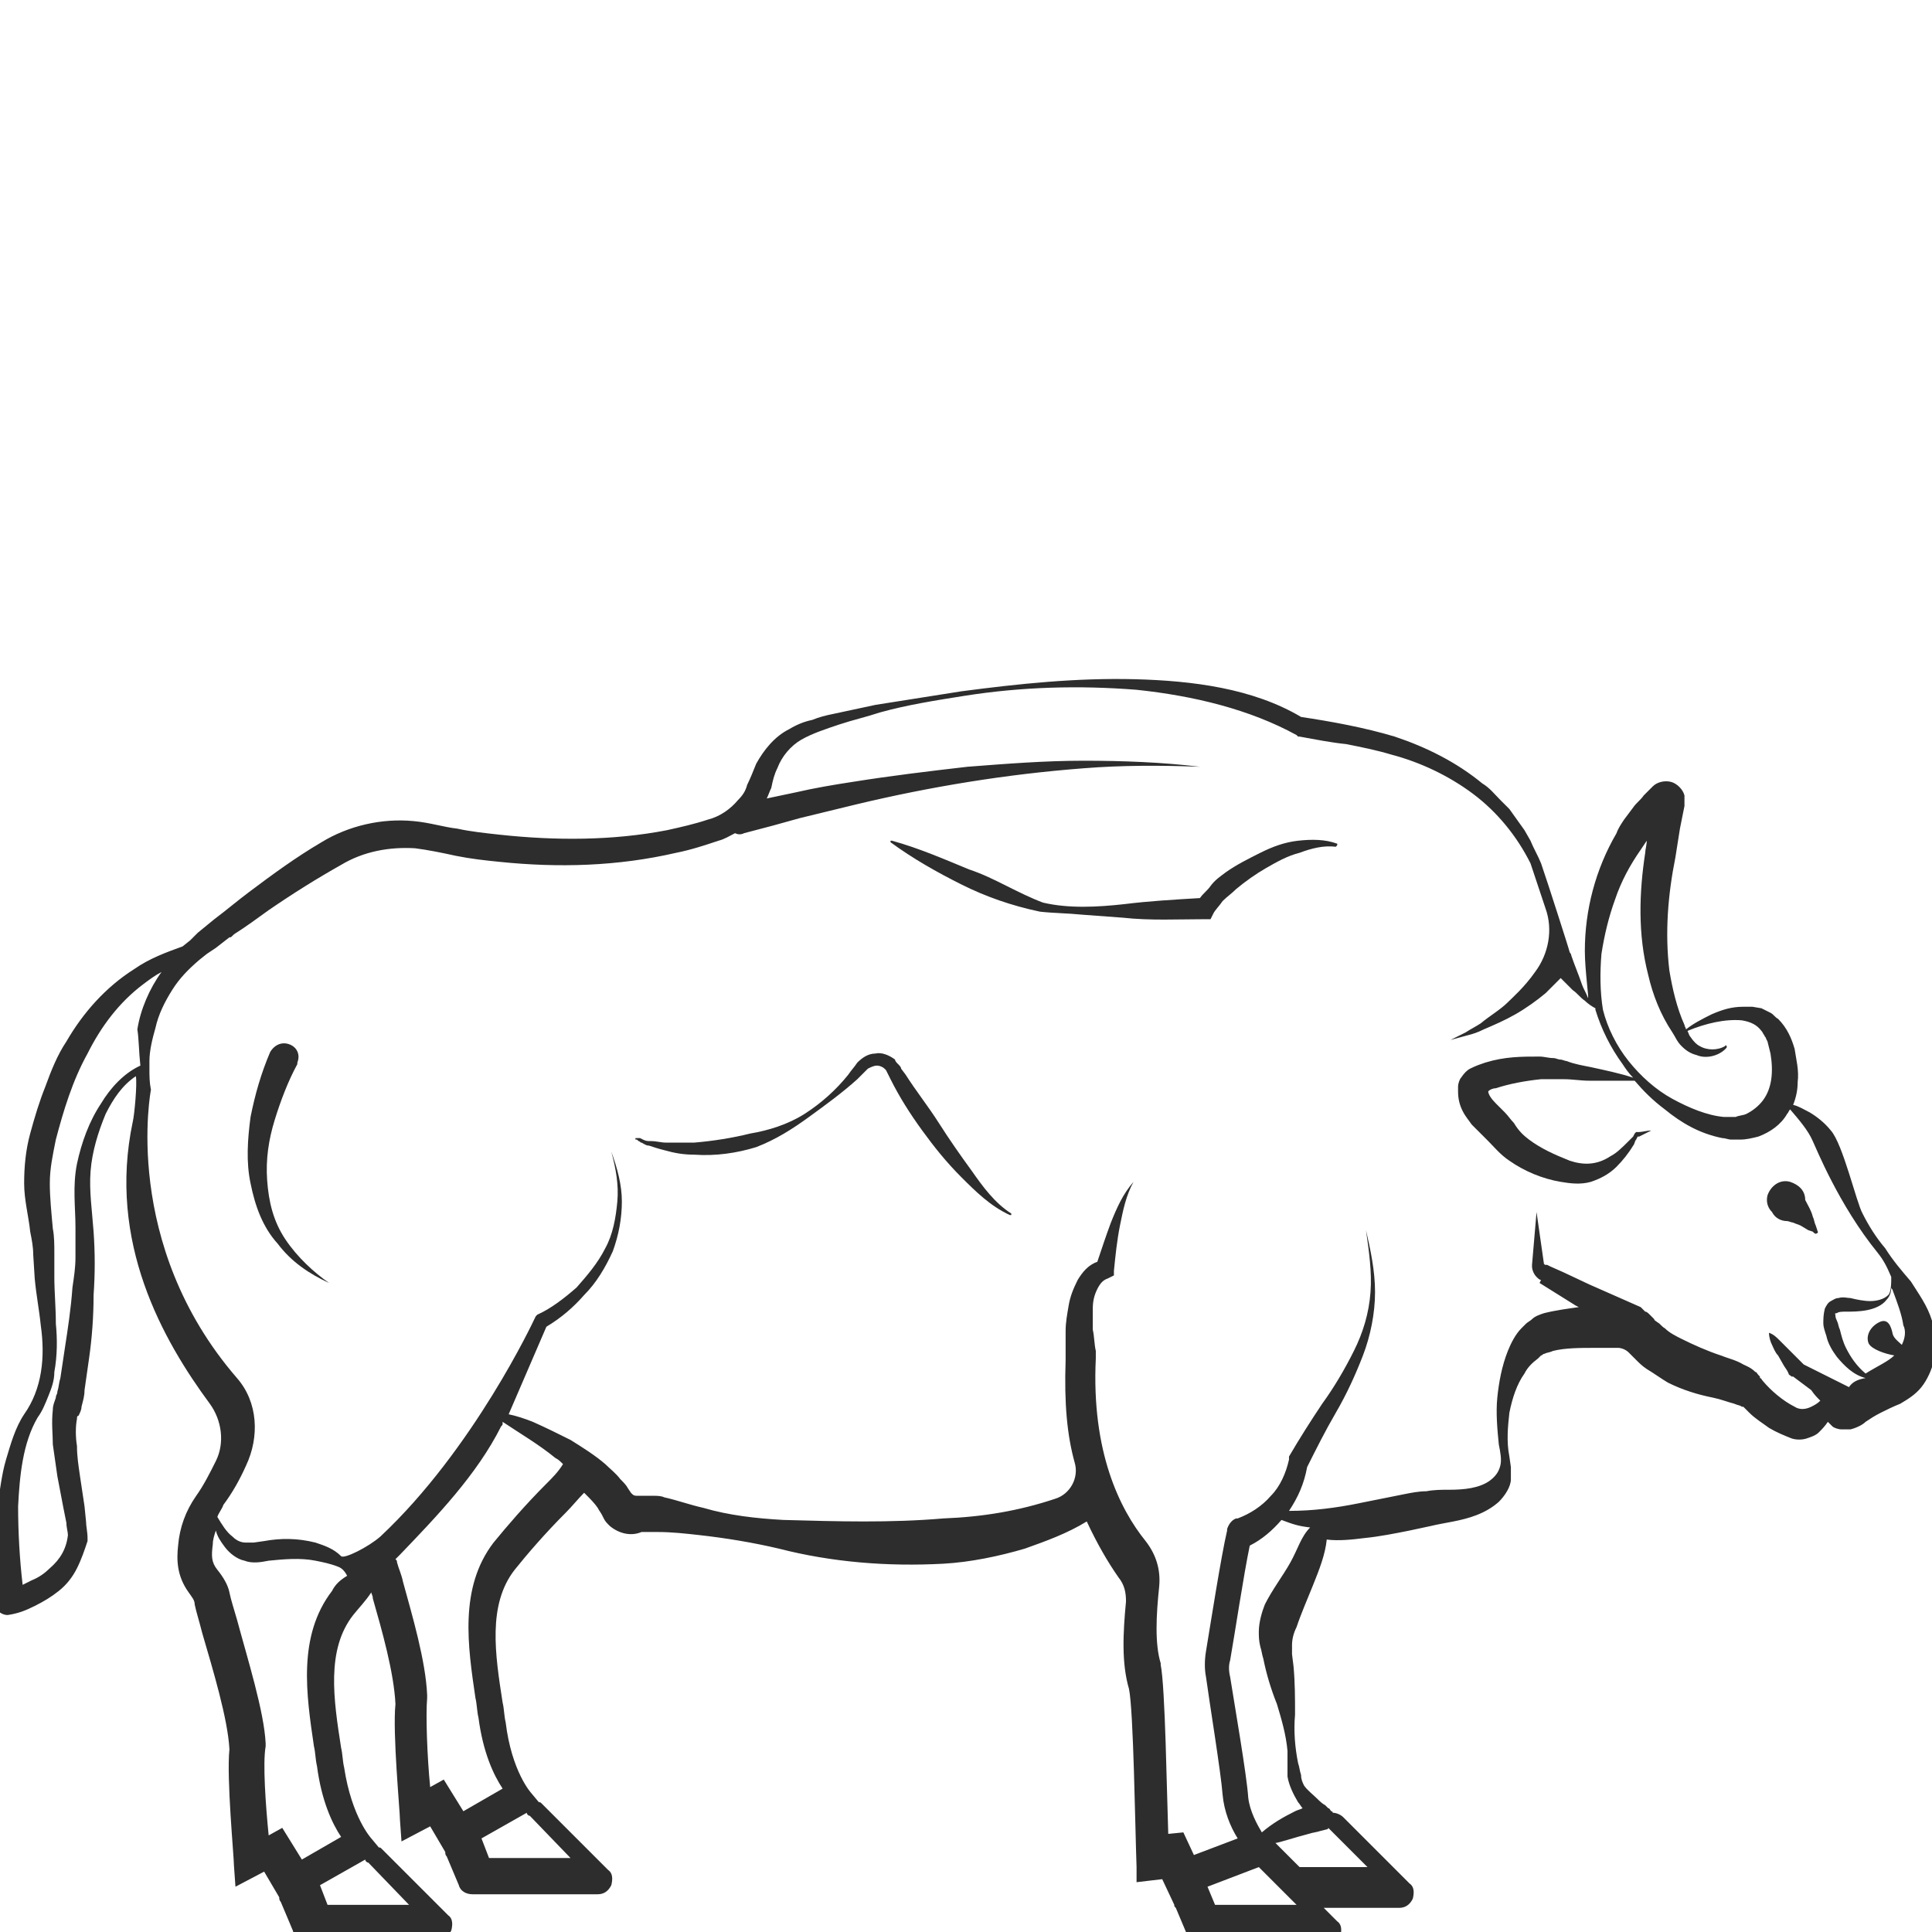 <?xml version="1.0" encoding="utf-8"?>
<!-- Generator: Adobe Illustrator 23.0.0, SVG Export Plug-In . SVG Version: 6.00 Build 0)  -->
<svg version="1.1" id="Layer_1" xmlns="http://www.w3.org/2000/svg" xmlns:xlink="http://www.w3.org/1999/xlink" x="0px" y="0px"
	 viewBox="0 0 128 128" style="enable-background:new 0 0 128 128;" xml:space="preserve">
<style type="text/css">
	.st0{fill:#2D2D2D;}
</style>
<g>
	<path class="st0" d="M120.4,81.5l-0.1-0.3c-0.1-0.2-0.1-0.4-0.2-0.6c-0.1-0.4-0.3-0.7-0.5-1.1c0-0.6-0.4-1-1-1.2
		c-0.7-0.2-1.3,0.3-1.5,0.9c-0.1,0.4,0,0.8,0.3,1.1c0.2,0.4,0.6,0.6,1,0.6c0.1,0,0.3,0.1,0.4,0.1c0.2,0.1,0.3,0.1,0.5,0.2l0.5,0.3
		l0.3,0.1l0.1,0.1c0.1,0,0,0.1,0.2,0c0.1-0.1,0-0.1,0-0.2L120.4,81.5z"/>
	<path class="st0" d="M64.4,77.6c-0.8-1.1-1.5-2.1-2.2-3.2c-0.7-1.1-1.5-2.1-2.2-3.2l-0.3-0.4c0-0.1-0.1-0.2-0.2-0.3
		c-0.1-0.1-0.2-0.2-0.2-0.3c-0.4-0.3-0.9-0.5-1.3-0.4c-0.5,0-0.9,0.3-1.2,0.6c-0.2,0.3-0.4,0.5-0.6,0.8c-0.8,1-1.8,1.9-2.9,2.6
		c-1.1,0.7-2.4,1.1-3.6,1.3c-1.2,0.3-2.5,0.5-3.7,0.6c-0.6,0-1.3,0-1.9,0c-0.3,0-0.6-0.1-1-0.1c-0.2,0-0.3,0-0.5-0.1l-0.2-0.1
		l-0.1,0l-0.1,0l0,0c0,0,0,0,0,0c0,0,0,0,0,0c0,0-0.1,0-0.1,0c0,0.1,0,0.1,0,0.1l0,0l0.1,0l0.1,0.1c0.1,0,0.1,0.1,0.2,0.1
		c0.2,0.1,0.3,0.2,0.5,0.2c0.3,0.1,0.6,0.2,1,0.3c0.7,0.2,1.3,0.3,2,0.3c1.4,0.1,2.8-0.1,4.1-0.5c1.3-0.5,2.4-1.2,3.5-2
		c1.1-0.8,2.2-1.6,3.2-2.5c0.2-0.2,0.5-0.5,0.7-0.7c0.2-0.1,0.4-0.2,0.6-0.2c0.2,0,0.4,0.1,0.5,0.2c0,0,0.1,0.1,0.1,0.1l0.1,0.2
		l0.2,0.4c0.6,1.2,1.3,2.3,2.1,3.4c0.8,1.1,1.6,2.1,2.6,3.1c0.9,0.9,1.9,1.9,3.2,2.5c0,0,0.1,0,0.1,0c0,0,0-0.1,0-0.1
		C65.9,79.7,65.1,78.6,64.4,77.6z"/>
	<path class="st0" d="M128,87.6l0-0.1l0,0c-0.3-1-0.9-1.8-1.4-2.6c-0.6-0.7-1.2-1.4-1.7-2.2c-0.6-0.7-1.1-1.5-1.5-2.3
		c-0.4-0.7-1.3-4.6-2.1-5.5c-0.4-0.5-0.9-0.9-1.4-1.2c-0.4-0.2-0.7-0.4-1.1-0.5c0.2-0.5,0.3-1,0.3-1.5c0.1-0.8-0.1-1.5-0.2-2.2
		c-0.2-0.7-0.5-1.4-1.1-2c-0.2-0.1-0.3-0.3-0.5-0.4c-0.2-0.1-0.4-0.2-0.6-0.3l-0.6-0.1c-0.2,0-0.4,0-0.6,0c-0.8,0-1.4,0.2-2.1,0.5
		c-0.6,0.3-1.2,0.6-1.7,1c0,0,0,0,0,0c0-0.1-0.1-0.2-0.1-0.3c-0.5-1.1-0.8-2.4-1-3.6c-0.3-2.5-0.1-5,0.4-7.5
		c0.1-0.6,0.2-1.3,0.3-1.9l0.2-1l0.1-0.5l0-0.1l0-0.1c0-0.1,0-0.1,0-0.2c0-0.1,0-0.2,0-0.3c-0.1-0.4-0.5-0.8-0.9-0.9
		c-0.4-0.1-0.9,0-1.2,0.3l-0.2,0.2l-0.4,0.4c-0.2,0.3-0.5,0.5-0.7,0.8l-0.6,0.8c-0.2,0.3-0.4,0.6-0.5,0.9c-1.4,2.4-2.1,5.1-2.1,7.8
		c0,1.3,0.3,3.3,0.2,3.1c-0.1-0.3-0.3-0.6-0.4-0.9c-0.2-0.6-0.5-1.3-0.7-1.9c0-0.1-0.1-0.2-0.1-0.2c-0.1-0.4-1.4-4.4-1.4-4.4
		l-0.5-1.5c-0.2-0.5-0.5-1-0.7-1.5l-0.4-0.7l-0.5-0.7l-0.5-0.7c-0.2-0.2-0.4-0.4-0.6-0.6c-0.4-0.4-0.7-0.8-1.2-1.1
		c-1.7-1.4-3.7-2.4-5.8-3.1c-2-0.6-4.2-1-6.2-1.3C83,45.6,79,45.1,75.2,45c-3.9-0.1-7.7,0.3-11.5,0.8c-1.9,0.3-3.8,0.6-5.7,0.9
		c-0.9,0.2-1.9,0.4-2.8,0.6c-0.5,0.1-0.9,0.2-1.4,0.4c-0.5,0.1-1,0.3-1.5,0.6c-1,0.5-1.7,1.4-2.2,2.3c-0.2,0.5-0.4,1-0.6,1.4
		c-0.1,0.4-0.3,0.7-0.6,1c-0.5,0.6-1.2,1.1-2,1.3c-0.9,0.3-1.8,0.5-2.7,0.7c-3.6,0.7-7.4,0.7-11.1,0.3c-0.9-0.1-1.9-0.2-2.8-0.4
		c-0.9-0.1-1.8-0.4-2.9-0.5c-2.1-0.2-4.3,0.3-6.1,1.4c-1.7,1-3.2,2.1-4.8,3.3c-0.8,0.6-1.5,1.2-2.3,1.8l-1.1,0.9l-0.5,0.5l-0.5,0.4
		c-1.1,0.4-2.2,0.8-3.2,1.5c-1.9,1.2-3.4,2.9-4.5,4.8c-0.6,0.9-1,1.9-1.4,3c-0.4,1-0.7,2-1,3.1c-0.3,1.1-0.4,2.2-0.4,3.3
		c0,1.1,0.3,2.2,0.4,3.2c0.1,0.5,0.2,1,0.2,1.5l0.1,1.6c0.1,1.1,0.3,2.1,0.4,3.1c0.3,2.1,0.1,4.2-1.1,5.9c-0.6,0.9-0.9,2-1.2,3
		c-0.3,1-0.4,2.1-0.6,3.2c-0.2,2.1-0.3,4.2-0.1,6.4c0,0,0,0.1,0,0.1c0.1,0.4,0.5,0.6,0.8,0.6l0,0c0.7-0.1,1.2-0.3,1.8-0.6
		c0.6-0.3,1.1-0.6,1.6-1c0.5-0.4,0.9-0.9,1.2-1.5c0.3-0.6,0.5-1.2,0.7-1.8c0-0.1,0-0.1,0-0.2l0,0c0-0.4-0.1-0.8-0.1-1.1l-0.1-1
		l-0.3-2c-0.1-0.7-0.2-1.3-0.2-2c-0.1-0.6-0.1-1.3,0-1.8c0-0.1,0-0.2,0.1-0.2c0.1-0.2,0.2-0.4,0.2-0.6c0.1-0.4,0.2-0.7,0.2-1.1
		c0.1-0.7,0.2-1.4,0.3-2.1c0.2-1.4,0.3-2.8,0.3-4.2c0.1-1.4,0.1-2.8,0-4.2c-0.1-1.4-0.3-2.7-0.2-4c0.1-1.3,0.5-2.6,1-3.8
		c0.5-1,1.1-1.9,2-2.5c0.1,0.5-0.1,2.6-0.2,3c-1.7,8,2,14.5,5.1,18.7c0.8,1.1,1,2.6,0.4,3.8c-0.4,0.8-0.8,1.6-1.3,2.3
		c-0.7,1-1.1,2.1-1.2,3.3c-0.1,0.9-0.1,2,0.7,3.1c0.2,0.3,0.4,0.5,0.4,0.8c0.1,0.5,0.3,1.1,0.5,1.9c0.7,2.4,1.7,5.7,1.8,7.7
		c-0.2,1.9,0.3,7.1,0.3,7.7l0.1,1.4l1.9-1l1,1.7c0,0.1,0,0.2,0.1,0.3l0.8,1.9c0.1,0.4,0.5,0.6,0.9,0.6H29c0.4,0,0.7-0.2,0.9-0.6
		c0.1-0.4,0.1-0.8-0.2-1l-4.4-4.4c-0.1-0.1-0.1-0.1-0.2-0.1l-0.5-0.6c0,0-1.3-1.4-1.8-4.7c-0.1-0.4-0.1-0.9-0.2-1.3
		c-0.5-3.2-1-6.5,0.8-8.8c0.4-0.5,0.8-0.9,1.2-1.5c0,0.1,0.1,0.2,0.1,0.4c0.6,2.1,1.4,4.9,1.5,7c-0.2,1.9,0.3,7.1,0.3,7.7l0.1,1.4
		l1.9-1l1,1.7c0,0.1,0,0.2,0.1,0.3l0.8,1.9c0.1,0.4,0.5,0.6,0.9,0.6h8.3c0.4,0,0.7-0.2,0.9-0.6c0.1-0.4,0.1-0.8-0.2-1l-4.4-4.4
		c-0.1-0.1-0.1-0.1-0.2-0.1l-0.5-0.6c0,0-1.3-1.4-1.7-4.7c-0.1-0.4-0.1-0.9-0.2-1.3c-0.5-3.2-1-6.5,0.8-8.8c0.8-1,2-2.4,3.4-3.8
		c0.4-0.4,0.8-0.9,1.2-1.3c0,0,0,0,0.1,0.1c0.3,0.3,0.6,0.6,0.8,0.9c0.1,0.2,0.2,0.3,0.3,0.5l0.1,0.2c0.1,0.2,0.2,0.3,0.4,0.5
		c0.6,0.5,1.4,0.7,2.1,0.4l0.1,0c0,0,0,0,0,0c0,0,0,0,0,0c0,0,0,0,0.1,0c0.1,0,0.2,0,0.3,0c0.2,0,0.4,0,0.6,0c0.9,0,1.8,0.1,2.7,0.2
		c1.8,0.2,3.6,0.5,5.3,0.9c3.5,0.9,7.2,1.2,10.9,1c1.8-0.1,3.7-0.5,5.4-1c1.4-0.5,2.8-1,4.1-1.8c0.7,1.5,1.4,2.7,2.1,3.7
		c0.4,0.5,0.5,1,0.5,1.6c-0.2,2.1-0.3,4.1,0.2,5.8c0.3,1.5,0.4,9,0.5,11.8l0,1l1.7-0.2l0.8,1.7c0,0.1,0,0.1,0.1,0.2l0.8,1.9
		c0.1,0.4,0.5,0.6,0.9,0.6h8.3c0.4,0,0.7-0.2,0.9-0.6c0.1-0.4,0.1-0.8-0.2-1l-0.9-0.9h5c0.4,0,0.7-0.2,0.9-0.6
		c0.1-0.4,0.1-0.8-0.2-1l-4.4-4.4c-0.2-0.2-0.5-0.3-0.7-0.3c0,0,0-0.1-0.1-0.1c-0.1-0.1-0.1-0.2-0.2-0.2l-0.1-0.1l-0.1-0.1
		c-0.2-0.1-0.4-0.3-0.5-0.4c-0.3-0.3-0.7-0.6-0.9-0.9c-0.1-0.2-0.2-0.4-0.2-0.7c-0.1-0.3-0.1-0.5-0.2-0.8c-0.2-1-0.3-2.1-0.2-3.2
		c0-1.1,0-2.1-0.1-3.2l-0.1-0.8c0-0.2,0-0.4,0-0.6c0-0.4,0.1-0.8,0.3-1.2c0.3-0.9,0.7-1.8,1.1-2.8c0.4-1,0.8-2,0.9-3
		c0.8,0.1,1.7,0,2.5-0.1c1-0.1,2-0.3,3-0.5l1.4-0.3c0.4-0.1,1-0.2,1.5-0.3c1-0.2,2.1-0.5,3-1.3c0.4-0.4,0.8-1,0.8-1.5
		c0-0.3,0-0.6,0-0.8l-0.1-0.7c-0.2-1-0.1-2,0-2.9c0.2-1,0.5-1.9,1-2.6c0.2-0.4,0.5-0.7,0.9-1l0.2-0.2c0.1,0,0.1-0.1,0.2-0.1
		c0.2-0.1,0.4-0.1,0.6-0.2c0.8-0.2,1.8-0.2,2.8-0.2l1.5,0c0.2,0,0.5,0.1,0.7,0.3l0.2,0.2c0.1,0.1,0.2,0.2,0.3,0.3
		c0.2,0.2,0.4,0.4,0.7,0.6c0.5,0.3,0.9,0.6,1.4,0.9c1,0.5,2,0.8,3,1c0.5,0.1,1,0.3,1.4,0.4c0.2,0.1,0.4,0.1,0.5,0.2c0,0,0,0,0.1,0
		c0,0,0,0,0,0l0.1,0.1c0.1,0.1,0.2,0.2,0.3,0.3c0.4,0.4,0.9,0.7,1.3,1c0.5,0.3,1,0.5,1.5,0.7c0.3,0.1,0.7,0.1,1,0
		c0.3-0.1,0.6-0.2,0.8-0.4c0.2-0.2,0.4-0.4,0.6-0.7c0.1,0.1,0.2,0.2,0.3,0.3c0.1,0.1,0.4,0.2,0.6,0.2c0.2,0,0.4,0,0.6,0
		c0.4-0.1,0.8-0.3,1-0.5c0.3-0.2,0.6-0.4,1-0.6c0.4-0.2,0.8-0.4,1.3-0.6c0.5-0.3,1-0.6,1.4-1.1c0.4-0.5,0.7-1.2,0.8-1.7
		C128,88.7,128,88.1,128,87.6z M106.1,63.2c0.2-1.3,0.5-2.5,0.9-3.6c0.4-1.2,1-2.3,1.7-3.3l0.4-0.6c0,0.3-0.1,0.6-0.1,0.8
		c-0.4,2.6-0.5,5.4,0.2,8.1c0.3,1.3,0.8,2.6,1.6,3.8c0.2,0.3,0.3,0.6,0.6,0.9c0.3,0.3,0.6,0.5,1,0.6c0.7,0.3,1.6,0,2-0.5
		c0,0,0-0.1,0-0.1c0,0-0.1-0.1-0.1,0c-0.5,0.3-1.2,0.3-1.7,0c-0.2-0.1-0.4-0.3-0.6-0.6c-0.1-0.1-0.1-0.2-0.2-0.4c0,0,0,0,0,0l0,0
		c1.2-0.5,2.5-0.8,3.6-0.7c0.6,0.1,1,0.3,1.3,0.7c0.1,0.1,0.1,0.2,0.2,0.3c0,0.1,0.1,0.1,0.1,0.2l0.1,0.2l0.1,0.4l0.1,0.4
		c0.2,1.2,0.1,2.3-0.5,3.1c-0.3,0.4-0.7,0.7-1.1,0.9c-0.2,0.1-0.5,0.1-0.7,0.2l-0.4,0c-0.1,0-0.3,0-0.4,0c-1.1-0.1-2.3-0.6-3.4-1.2
		c-1.1-0.6-2.1-1.5-2.9-2.5c-0.8-1-1.4-2.2-1.7-3.4C106,65.7,106,64.4,106.1,63.2z M9.3,70.6c-1.1,0.5-2,1.5-2.6,2.5
		c-0.8,1.2-1.3,2.6-1.6,4c-0.3,1.5-0.1,2.9-0.1,4.2c0,0.7,0,1.4,0,2c0,0.7-0.1,1.3-0.2,2c-0.1,1.4-0.3,2.7-0.5,4
		c-0.1,0.7-0.2,1.3-0.3,2c-0.1,0.3-0.1,0.6-0.2,0.9c0,0.2-0.1,0.2-0.1,0.4c-0.1,0.3-0.2,0.5-0.2,0.8c-0.1,0.9,0,1.6,0,2.3
		c0.1,0.7,0.2,1.4,0.3,2.1l0.4,2.1l0.2,1c0,0.3,0.1,0.6,0.1,0.8c-0.1,0.9-0.5,1.6-1.2,2.2c-0.3,0.3-0.7,0.6-1.2,0.8
		c-0.2,0.1-0.4,0.2-0.6,0.3c-0.2-1.7-0.3-3.5-0.3-5.2c0.1-2,0.3-4.2,1.3-5.9c0.3-0.4,0.5-0.9,0.7-1.4c0.2-0.5,0.4-1,0.4-1.6
		c0.2-1.1,0.2-2.2,0.1-3.2c0-1.1-0.1-2.1-0.1-3.1l0-1.6c0-0.5,0-1.1-0.1-1.6c-0.1-1.1-0.2-2.1-0.2-3c0-1,0.2-1.9,0.4-2.9
		c0.5-1.9,1.1-3.9,2.1-5.7c0.9-1.8,2.1-3.4,3.7-4.6c0.4-0.3,0.8-0.6,1.2-0.8c-0.8,1.1-1.4,2.5-1.6,3.8C9.2,68.8,9.2,69.7,9.3,70.6z
		 M24.2,123.2c0,0.1,0.1,0.2,0.2,0.2l2.7,2.8h-5.4l-0.5-1.3L24.2,123.2z M22,105.4c-2.3,3-1.7,6.9-1.2,10.3c0.1,0.4,0.1,0.9,0.2,1.3
		c0.3,2.3,1,3.8,1.6,4.7l-2.6,1.5l-1.3-2.1l-0.9,0.5c-0.2-2-0.4-4.8-0.2-5.9l0-0.1l0-0.1c-0.1-2.1-1.2-5.6-1.9-8.2
		c-0.2-0.7-0.4-1.3-0.5-1.8c-0.1-0.5-0.4-1-0.8-1.5c-0.4-0.5-0.4-0.9-0.3-1.7c0-0.3,0.1-0.6,0.2-0.9c0.1,0.4,0.3,0.7,0.6,1.1
		c0.3,0.4,0.8,0.8,1.3,0.9c0.5,0.2,1.1,0.1,1.6,0c1-0.1,2.1-0.2,3.1,0c0.5,0.1,1,0.2,1.5,0.4c0.3,0.1,0.5,0.4,0.6,0.6
		C22.5,104.7,22.2,105,22,105.4z M34.9,120.1c0,0.1,0.1,0.2,0.2,0.2l2.7,2.8h-5.4l-0.5-1.3L34.9,120.1z M36.2,98.3
		c-1.4,1.4-2.6,2.8-3.5,3.9c-2.3,3-1.7,6.9-1.2,10.3c0.1,0.4,0.1,0.9,0.2,1.3c0.3,2.3,1,3.8,1.6,4.7l-2.6,1.5l-1.3-2.1l-0.9,0.5
		c-0.2-2-0.3-4.8-0.2-5.9l0-0.1l0-0.1c-0.1-2.3-1-5.3-1.6-7.5c-0.1-0.5-0.3-0.9-0.4-1.3c0-0.1,0-0.1-0.1-0.2
		c0.1-0.1,0.2-0.2,0.3-0.3c2.4-2.5,5.1-5.3,6.7-8.5c0.1-0.1,0.1-0.1,0.1-0.2l0-0.1c1.2,0.8,2.4,1.5,3.5,2.4c0.2,0.1,0.3,0.2,0.5,0.4
		C37,97.5,36.6,97.9,36.2,98.3z M80.5,126.2L80,125l3.4-1.3l2.5,2.5H80.5z M86.7,121.5c0.3-0.1,0.5-0.1,0.8-0.2l0.4-0.1l0,0
		c0,0,0.1,0,0.1-0.1c0,0,0,0,0,0l2.6,2.6h-4.3c-0.1,0-0.1,0-0.2,0l-1.6-1.6C84.7,122.1,85.9,121.7,86.7,121.5z M85.5,103.5
		c-0.5,0.9-1.2,1.8-1.7,2.8c-0.2,0.5-0.4,1.2-0.4,1.8c0,0.3,0,0.6,0.1,1c0.1,0.3,0.1,0.5,0.2,0.8c0.2,1,0.5,2,0.9,3
		c0.3,1,0.6,2,0.7,3.1c0,0.3,0,0.5,0,0.8c0,0.2,0,0.6,0,0.9c0.1,0.6,0.4,1.2,0.7,1.7c0.1,0.1,0.2,0.3,0.3,0.4
		c-0.2,0.1-0.3,0.1-0.5,0.2c-0.8,0.4-1.5,0.8-2.2,1.4c-0.3-0.5-0.8-1.4-0.9-2.3c-0.1-1.5-0.9-6.1-1.2-8c-0.1-0.4-0.1-0.8,0-1.1
		c0.3-1.7,0.9-5.7,1.3-7.6c0.8-0.4,1.5-1,2.1-1.7c0.8,0.3,1.1,0.4,1.9,0.5C86.2,101.8,86,102.6,85.5,103.5z M122.5,91.9
		C122.5,91.9,122.5,91.9,122.5,91.9l-3-1.5l0.1,0c0,0,0,0-0.1,0l-0.1-0.1l-0.3-0.3l-0.6-0.6c-0.2-0.2-0.4-0.4-0.6-0.6
		c-0.2-0.2-0.4-0.4-0.7-0.5c0,0.3,0.1,0.6,0.2,0.8c0.1,0.2,0.2,0.5,0.4,0.7l0.4,0.7l0.2,0.3l0.1,0.2c0,0.1,0.1,0.1,0.2,0.2l0.1,0
		l1.2,0.9c0.2,0.3,0.4,0.5,0.6,0.7c-0.2,0.2-0.4,0.3-0.6,0.4c-0.4,0.2-0.8,0.2-1.1,0c-0.8-0.4-1.6-1.1-2.1-1.7
		c-0.1-0.1-0.1-0.2-0.2-0.2l0-0.1l-0.1-0.1c-0.1-0.1-0.1-0.2-0.2-0.2c-0.3-0.3-0.6-0.4-0.8-0.5c-0.5-0.3-1-0.4-1.5-0.6
		c-0.9-0.3-1.8-0.7-2.6-1.1c-0.4-0.2-0.8-0.4-1.1-0.7c-0.2-0.1-0.3-0.3-0.5-0.4c-0.1-0.1-0.2-0.1-0.2-0.2l-0.1-0.1
		c0,0-0.1-0.1-0.2-0.2c-0.1-0.1-0.2-0.2-0.3-0.2c-0.1-0.1-0.2-0.2-0.3-0.3l-3.4-1.5l-1.7-0.8l-0.9-0.4l-0.2-0.1c-0.1,0-0.1,0-0.1,0
		c-0.1,0-0.1-0.1-0.1-0.1l0,0.1l-0.5-3.5l-0.3,3.5l0,0l0,0.1c0,0.2,0.1,0.5,0.3,0.7c0.1,0.1,0.2,0.2,0.3,0.2L102,85l0.8,0.5l1.6,1
		l0.2,0.1c-0.7,0.1-1.5,0.2-2.3,0.4c-0.3,0.1-0.6,0.2-0.8,0.4c-0.1,0.1-0.3,0.2-0.4,0.3c-0.1,0.1-0.2,0.2-0.3,0.3
		c-0.4,0.4-0.7,1-0.9,1.5c-0.4,1-0.6,2.1-0.7,3.1c-0.1,1,0,2.1,0.1,3.1c0.1,0.5,0.2,1,0.1,1.4c-0.1,0.4-0.3,0.7-0.7,1
		c-0.7,0.5-1.7,0.6-2.7,0.6c-0.5,0-1,0-1.5,0.1c-0.5,0-1,0.1-1.5,0.2L90,99.6c-1.5,0.3-3,0.5-4.6,0.5c0.6-0.9,1-1.8,1.2-2.9
		c0.6-1.2,1.2-2.4,1.9-3.6c0.7-1.2,1.3-2.5,1.8-3.8c0.5-1.3,0.8-2.8,0.8-4.2c0-1.4-0.3-2.8-0.6-4.1c0.2,1.4,0.4,2.8,0.3,4.1
		c-0.1,1.4-0.5,2.7-1.1,3.9c-0.6,1.2-1.3,2.4-2.1,3.5c-0.8,1.2-1.5,2.3-2.2,3.5l0,0.1l0,0.1c-0.2,0.9-0.6,1.8-1.2,2.4
		c-0.6,0.7-1.4,1.2-2.2,1.5c0,0,0,0-0.1,0c-0.3,0.1-0.5,0.4-0.6,0.7c0,0,0,0,0,0.1c-0.4,1.7-1.1,6.2-1.4,8c-0.1,0.6-0.1,1.2,0,1.7
		c0.2,1.5,1,6.4,1.1,7.8c0.1,1.1,0.5,2.1,1,2.9l-2.9,1.1l-0.7-1.5l-1,0.1c-0.1-2.8-0.2-9.7-0.5-11.2l0-0.1c-0.4-1.3-0.3-3.2-0.1-5.1
		c0.1-1.1-0.2-2.1-0.9-3c-1.7-2.1-3.6-5.9-3.3-12.1c0-0.1,0-0.2,0-0.3c0-0.1,0-0.1,0-0.2l0,0c-0.1-0.4-0.1-1-0.2-1.4
		c0-0.5,0-1,0-1.4c0-0.5,0.1-0.9,0.3-1.3c0.2-0.4,0.4-0.6,0.7-0.7l0.4-0.2l0-0.3c0.1-1,0.2-2,0.4-3c0.2-1,0.4-2,0.9-2.9
		c-0.7,0.8-1.1,1.7-1.5,2.7c-0.3,0.8-0.6,1.7-0.9,2.6c-0.6,0.2-1,0.7-1.3,1.2c-0.3,0.6-0.5,1.1-0.6,1.7c-0.1,0.6-0.2,1.1-0.2,1.7
		c0,0.6,0,1.1,0,1.7c0,0,0,0,0,0c0,0,0,0.1,0,0.2c-0.1,2.9,0.1,5,0.6,6.8c0.3,1-0.3,2.1-1.3,2.4c-2.4,0.8-4.8,1.2-7.4,1.3
		c-3.5,0.3-7,0.2-10.6,0.1c-1.8-0.1-3.6-0.3-5.3-0.8c-0.9-0.2-1.7-0.5-2.6-0.7c-0.2-0.1-0.5-0.1-0.7-0.1c-0.1,0-0.3,0-0.4,0
		c-0.1,0-0.2,0-0.3,0c0,0-0.1,0-0.2,0l-0.1,0l0,0c-0.2,0-0.3,0-0.4-0.1l-0.1-0.1l-0.2-0.3c-0.1-0.2-0.3-0.4-0.5-0.6
		c-0.3-0.4-0.7-0.7-1-1c-0.7-0.6-1.5-1.1-2.3-1.6c-0.8-0.4-1.6-0.8-2.5-1.2c-0.5-0.2-1.1-0.4-1.6-0.5l2.5-5.8c1-0.6,1.8-1.3,2.5-2.1
		c0.8-0.8,1.4-1.8,1.9-2.9c0.4-1.1,0.6-2.2,0.6-3.3c0-1.1-0.3-2.2-0.7-3.3c0.3,1.1,0.5,2.2,0.4,3.3c-0.1,1.1-0.3,2.2-0.8,3.1
		c-0.5,1-1.2,1.8-1.9,2.6c-0.8,0.7-1.7,1.4-2.6,1.8l-0.1,0.1l-0.1,0.2c0,0-4,8.6-10.2,14.4c-0.8,0.7-2.4,1.5-2.6,1.3
		c-0.5-0.5-1.1-0.7-1.7-0.9c-1.2-0.3-2.3-0.3-3.4-0.1l-0.7,0.1c-0.2,0-0.3,0-0.5,0c-0.3,0-0.6-0.1-0.9-0.4c-0.4-0.3-0.7-0.8-1-1.3
		c0,0,0,0,0,0c0.1-0.3,0.3-0.5,0.4-0.8c0.6-0.8,1.1-1.7,1.5-2.6c0.9-1.9,0.8-4.2-0.6-5.8C8,82.4,10,72.2,10,72.2
		c-0.1-0.5-0.1-0.9-0.1-1.4c0-0.1,0-0.2,0-0.3c0,0,0-0.2,0-0.2c0-0.7,0.2-1.5,0.4-2.2c0.2-0.9,0.6-1.7,1.1-2.5
		c0.5-0.8,1.1-1.4,1.8-2l0.5-0.4l0.6-0.4l0.9-0.7c0.1,0,0.1,0,0.2-0.1c0,0,0.1-0.1,0.1-0.1c0,0,0,0,0,0l0,0c0.8-0.5,1.6-1.1,2.3-1.6
		c1.6-1.1,3.2-2.1,4.8-3c1.5-0.9,3.2-1.2,4.9-1.1c0.8,0.1,1.8,0.3,2.7,0.5c1,0.2,1.9,0.3,2.9,0.4c3.9,0.4,7.8,0.3,11.7-0.6
		c1-0.2,1.9-0.5,2.8-0.8c0.4-0.1,0.7-0.3,1.1-0.5c0.2,0.1,0.4,0.1,0.6,0l1.9-0.5l1.8-0.5c1.2-0.3,2.5-0.6,3.7-0.9
		c2.5-0.6,5-1.1,7.5-1.5c2.5-0.4,5-0.7,7.6-0.9c2.5-0.2,5.1-0.2,7.7-0.1c-2.5-0.3-5.1-0.4-7.7-0.4c-2.6,0-5.1,0.2-7.7,0.4
		c-2.6,0.3-5.1,0.6-7.6,1c-1.3,0.2-2.5,0.4-3.8,0.7l-1.9,0.4l0,0c0.1-0.2,0.2-0.5,0.3-0.7c0.1-0.5,0.2-0.9,0.4-1.3
		c0.3-0.8,0.9-1.5,1.6-1.9c0.7-0.4,1.6-0.7,2.5-1c0.9-0.3,1.8-0.5,2.7-0.8c1.8-0.5,3.7-0.8,5.6-1.1c3.8-0.6,7.6-0.7,11.4-0.4
		c3.8,0.4,7.5,1.3,10.6,3l0.1,0.1l0.1,0c1.1,0.2,2.1,0.4,3.1,0.5c1,0.2,2,0.4,3,0.7c1.9,0.5,3.8,1.4,5.4,2.6
		c1.6,1.2,2.9,2.8,3.8,4.6l1,3c0.5,1.4,0.2,3-0.7,4.2c-0.7,1-1.5,1.7-1.8,2c-0.5,0.5-1.2,0.9-1.8,1.4c-0.3,0.2-0.7,0.4-1,0.6l-1,0.5
		l1.1-0.3c0.4-0.1,0.7-0.2,1.1-0.4c0.7-0.3,1.4-0.6,2.1-1c0.7-0.4,1.4-0.9,2-1.4c0.3-0.3,0.6-0.6,0.9-0.9c0,0,0.1-0.1,0.1-0.1
		c0.3,0.3,0.5,0.5,0.8,0.8c0.3,0.2,0.5,0.5,0.8,0.7c0.2,0.2,0.5,0.4,0.7,0.5c0,0,0,0,0,0.1c0.4,1.3,1,2.5,1.8,3.6
		c0.2,0.3,0.4,0.6,0.7,0.9c-0.9-0.3-1.9-0.5-2.8-0.7c-0.5-0.1-1.1-0.2-1.6-0.4c-0.1,0-0.3-0.1-0.4-0.1c-0.2,0-0.3-0.1-0.5-0.1
		c-0.3,0-0.6-0.1-0.9-0.1c-1.2,0-2.3,0-3.6,0.4c-0.3,0.1-0.6,0.2-1,0.4c-0.2,0.1-0.4,0.3-0.6,0.6c-0.1,0.1-0.2,0.4-0.2,0.6
		c0,0.1,0,0.2,0,0.3c0,0.5,0.1,0.9,0.3,1.3c0.2,0.4,0.4,0.6,0.6,0.9c0.2,0.2,0.4,0.4,0.6,0.6c0.2,0.2,0.3,0.3,0.5,0.5
		c0.4,0.4,0.8,0.9,1.4,1.3c1,0.7,2.2,1.2,3.4,1.4c0.6,0.1,1.3,0.2,2,0c0.6-0.2,1.2-0.5,1.7-1c0.4-0.4,0.8-0.9,1.1-1.4
		c0.1-0.1,0.1-0.3,0.2-0.4l0.1-0.2c0,0,0,0,0,0c0,0,0,0,0,0l0.1,0l0.8-0.4c-0.3,0-0.6,0.1-0.8,0.1l-0.1,0c0,0,0,0-0.1,0
		c0,0-0.1,0.1-0.1,0.1l-0.1,0.2c-0.1,0.1-0.2,0.2-0.3,0.3c-0.4,0.4-0.8,0.8-1.2,1c-0.9,0.6-1.8,0.6-2.7,0.3c-1-0.4-1.9-0.8-2.7-1.4
		c-0.4-0.3-0.7-0.6-1-1.1c-0.2-0.2-0.4-0.5-0.6-0.7c-0.2-0.2-0.4-0.4-0.6-0.6c-0.3-0.3-0.5-0.6-0.5-0.8c0.1-0.1,0.3-0.2,0.5-0.2
		c0.9-0.3,2-0.5,3-0.6c0.3,0,0.5,0,0.8,0c0.1,0,0.2,0,0.3,0c0.2,0,0.3,0,0.4,0c0.6,0,1.1,0.1,1.7,0.1c1,0,2,0,3,0
		c0.6,0.7,1.2,1.3,2,1.9c1.1,0.9,2.3,1.6,3.8,1.9c0.2,0,0.4,0.1,0.6,0.1c0.2,0,0.4,0,0.6,0c0.4,0,0.8-0.1,1.2-0.2
		c0.8-0.3,1.5-0.8,1.9-1.5c0.1-0.1,0.1-0.2,0.2-0.3c0.6,0.7,1.2,1.4,1.5,2.1c0.2,0.4,1.7,4.2,4.3,7.4c0.4,0.5,0.6,0.9,0.9,1.6
		c0,0.4,0,1-0.2,1.2c-0.3,0.3-0.8,0.4-1.2,0.4c-0.4,0-0.9-0.1-1.3-0.2c-0.2,0-0.5-0.1-0.8,0c-0.2,0-0.3,0.1-0.5,0.2
		c-0.2,0.1-0.3,0.3-0.4,0.5c-0.1,0.4-0.1,0.7-0.1,1c0,0.2,0.1,0.5,0.2,0.8c0.1,0.5,0.4,1,0.7,1.4c0.5,0.6,1.1,1.2,1.9,1.4
		C123,91.4,122.7,91.6,122.5,91.9z M126,89.1c-0.2-0.2-0.5-0.4-0.6-0.7c-0.1-0.5-0.3-1.1-0.9-0.8c-0.6,0.3-0.9,0.9-0.7,1.4
		c0.2,0.4,1.1,0.7,1.7,0.8c-0.4,0.4-1.1,0.7-1.9,1.2c-0.6-0.5-1-1.1-1.3-1.7c-0.2-0.4-0.3-0.8-0.4-1.2c-0.1-0.2-0.1-0.4-0.2-0.6
		c-0.1-0.2-0.1-0.3-0.1-0.4c0,0-0.1-0.1,0.1-0.1c0.1-0.1,0.4-0.1,0.6-0.1c0.4,0,0.9,0,1.4-0.1c0.5-0.1,1-0.3,1.3-0.7
		c0.2-0.2,0.3-0.5,0.3-0.8c0,0.1,0.1,0.1,0.1,0.2c0.3,0.8,0.6,1.6,0.7,2.3C126.3,88.2,126.2,88.7,126,89.1z"/>
	<path class="st0" d="M88.6,55.9c-0.8-0.3-1.7-0.3-2.6-0.2c-0.9,0.1-1.7,0.4-2.5,0.8c-0.8,0.4-1.6,0.8-2.3,1.3
		c-0.4,0.3-0.7,0.5-1,0.9c-0.2,0.3-0.5,0.5-0.7,0.8c-1.7,0.1-3.4,0.2-5,0.4c-1.8,0.2-3.7,0.3-5.4-0.1c-0.8-0.3-1.6-0.7-2.4-1.1
		c-0.8-0.4-1.6-0.8-2.5-1.1c-1.7-0.7-3.3-1.4-5.1-1.9c0,0-0.1,0-0.1,0c0,0,0,0.1,0,0.1c1.5,1.1,3.1,2,4.7,2.8
		c1.6,0.8,3.3,1.4,5.2,1.8c0.9,0.1,1.8,0.1,2.8,0.2l2.7,0.2c1.8,0.2,3.7,0.1,5.4,0.1l0.4,0l0.2-0.4c0.1-0.2,0.4-0.5,0.6-0.8
		c0.3-0.3,0.6-0.5,0.9-0.8c0.6-0.5,1.3-1,2-1.4c0.7-0.4,1.4-0.8,2.2-1c0.8-0.3,1.6-0.5,2.4-0.4C88.6,56,88.6,56,88.6,55.9
		C88.6,55.9,88.6,55.9,88.6,55.9z"/>
	<path class="st0" d="M18.9,82.1c-0.8-1.2-1.1-2.5-1.2-3.9c-0.1-1.4,0.1-2.7,0.5-4c0.4-1.3,0.9-2.6,1.5-3.7l0,0c0,0,0-0.1,0-0.1
		c0.2-0.5,0-1-0.5-1.2c-0.5-0.2-1,0-1.3,0.5c-0.6,1.4-1,2.8-1.3,4.3c-0.2,1.5-0.3,3,0,4.4c0.3,1.5,0.8,2.9,1.8,4
		c0.9,1.2,2.1,2,3.4,2.6C20.8,84.3,19.7,83.3,18.9,82.1z"/>
</g>
</svg>
